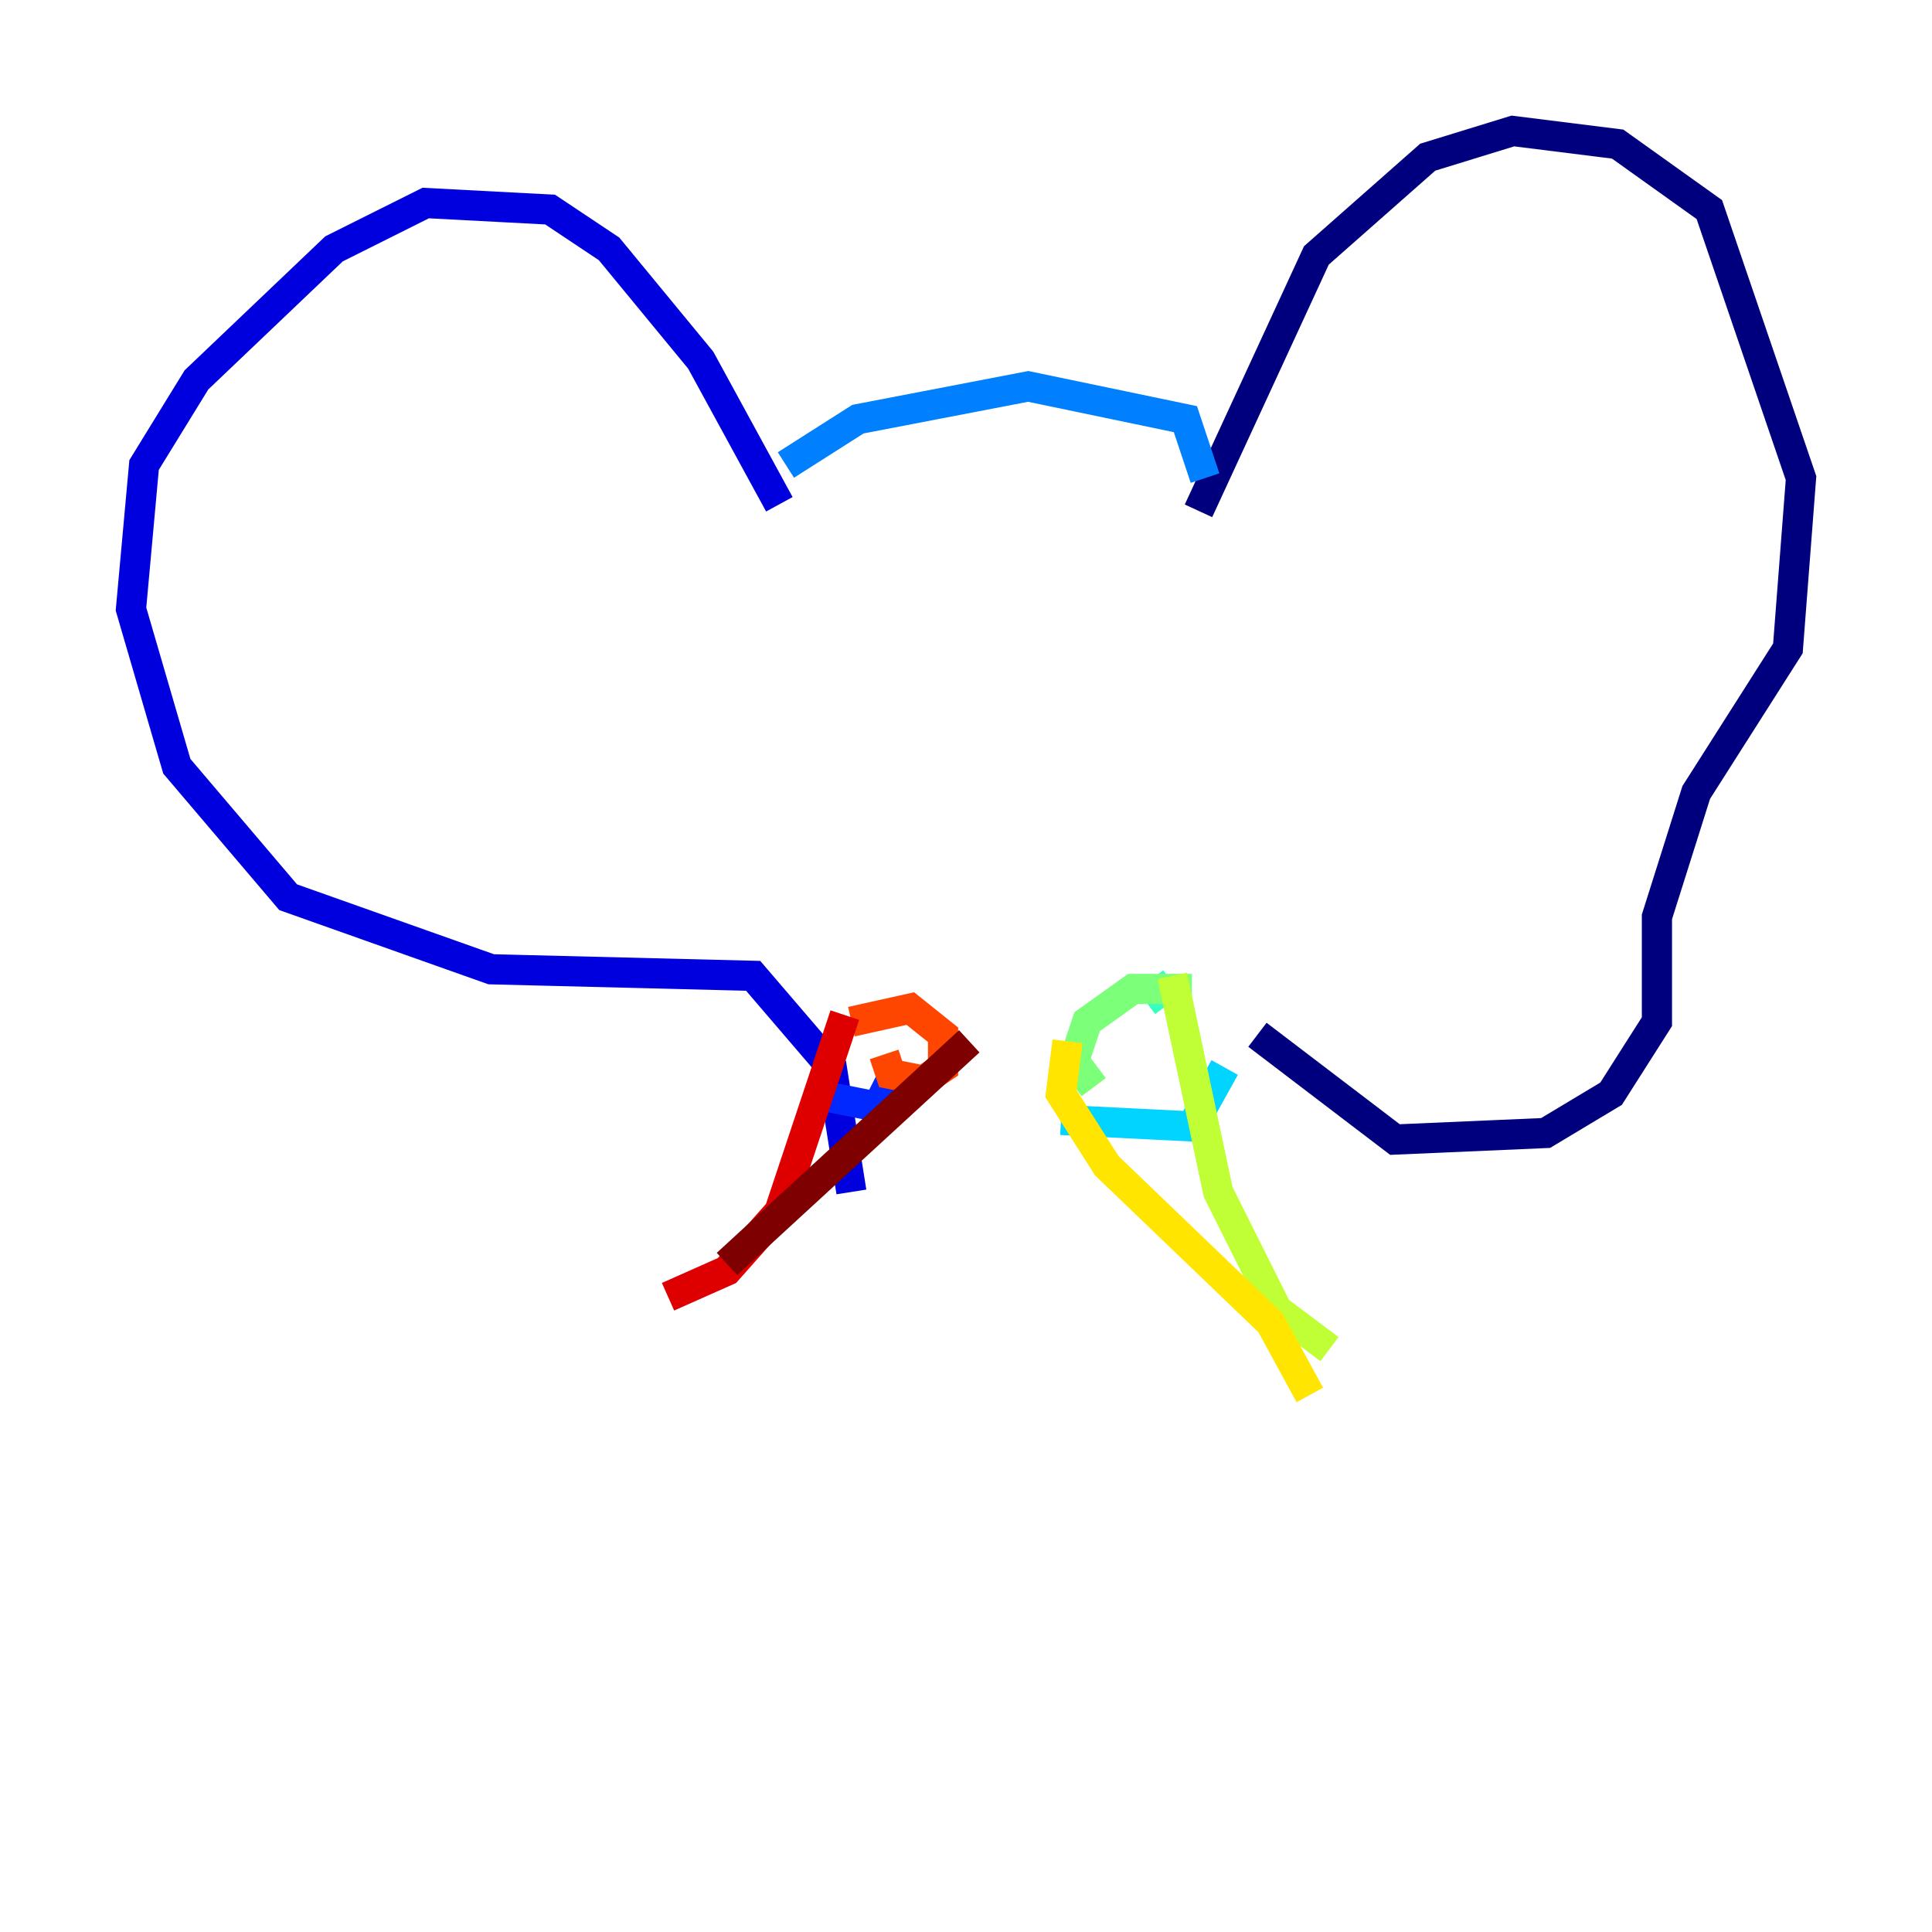 <?xml version="1.0" encoding="utf-8" ?>
<svg baseProfile="tiny" height="128" version="1.2" viewBox="0,0,128,128" width="128" xmlns="http://www.w3.org/2000/svg" xmlns:ev="http://www.w3.org/2001/xml-events" xmlns:xlink="http://www.w3.org/1999/xlink"><defs /><polyline fill="none" points="79.403,33.844 87.214,16.922 94.59,10.414 100.231,8.678 107.173,9.546 113.248,13.885 119.322,31.675 118.454,42.956 112.38,52.502 109.776,60.746 109.776,67.688 106.739,72.461 102.4,75.064 92.42,75.498 83.308,68.556" stroke="#00007f" stroke-width="2" /><polyline fill="none" points="51.634,33.41 46.427,23.864 40.352,16.488 36.447,13.885 28.203,13.451 22.129,16.488 13.017,25.166 9.546,30.807 8.678,40.352 11.715,50.766 19.091,59.444 32.542,64.217 49.898,64.651 55.105,70.725 56.407,78.969" stroke="#0000de" stroke-width="2" /><polyline fill="none" points="53.803,72.461 58.142,73.329 59.01,71.593" stroke="#0028ff" stroke-width="2" /><polyline fill="none" points="52.068,30.807 56.841,27.77 68.122,25.6 78.536,27.77 79.837,31.675" stroke="#0080ff" stroke-width="2" /><polyline fill="none" points="81.139,70.725 78.969,74.63 70.291,74.197" stroke="#00d4ff" stroke-width="2" /><polyline fill="none" points="77.668,65.085 75.932,66.386" stroke="#36ffc0" stroke-width="2" /><polyline fill="none" points="78.969,65.519 75.064,65.519 72.027,67.688 71.159,70.291 72.461,72.027" stroke="#7cff79" stroke-width="2" /><polyline fill="none" points="77.668,64.651 80.705,78.969 84.61,86.78 88.081,89.383" stroke="#c0ff36" stroke-width="2" /><polyline fill="none" points="70.725,68.99 70.291,72.461 73.329,77.234 84.176,87.647 86.78,92.42" stroke="#ffe500" stroke-width="2" /><polyline fill="none" points="56.407,67.688 56.407,67.688" stroke="#ff9400" stroke-width="2" /><polyline fill="none" points="56.407,67.688 60.312,66.82 62.481,68.556 62.481,70.725 61.18,71.593 59.01,71.159 58.576,69.858" stroke="#ff4600" stroke-width="2" /><polyline fill="none" points="55.973,67.254 51.634,80.271 48.163,84.176 44.258,85.912" stroke="#de0000" stroke-width="2" /><polyline fill="none" points="64.217,68.99 48.163,83.742" stroke="#7f0000" stroke-width="2" /></svg>